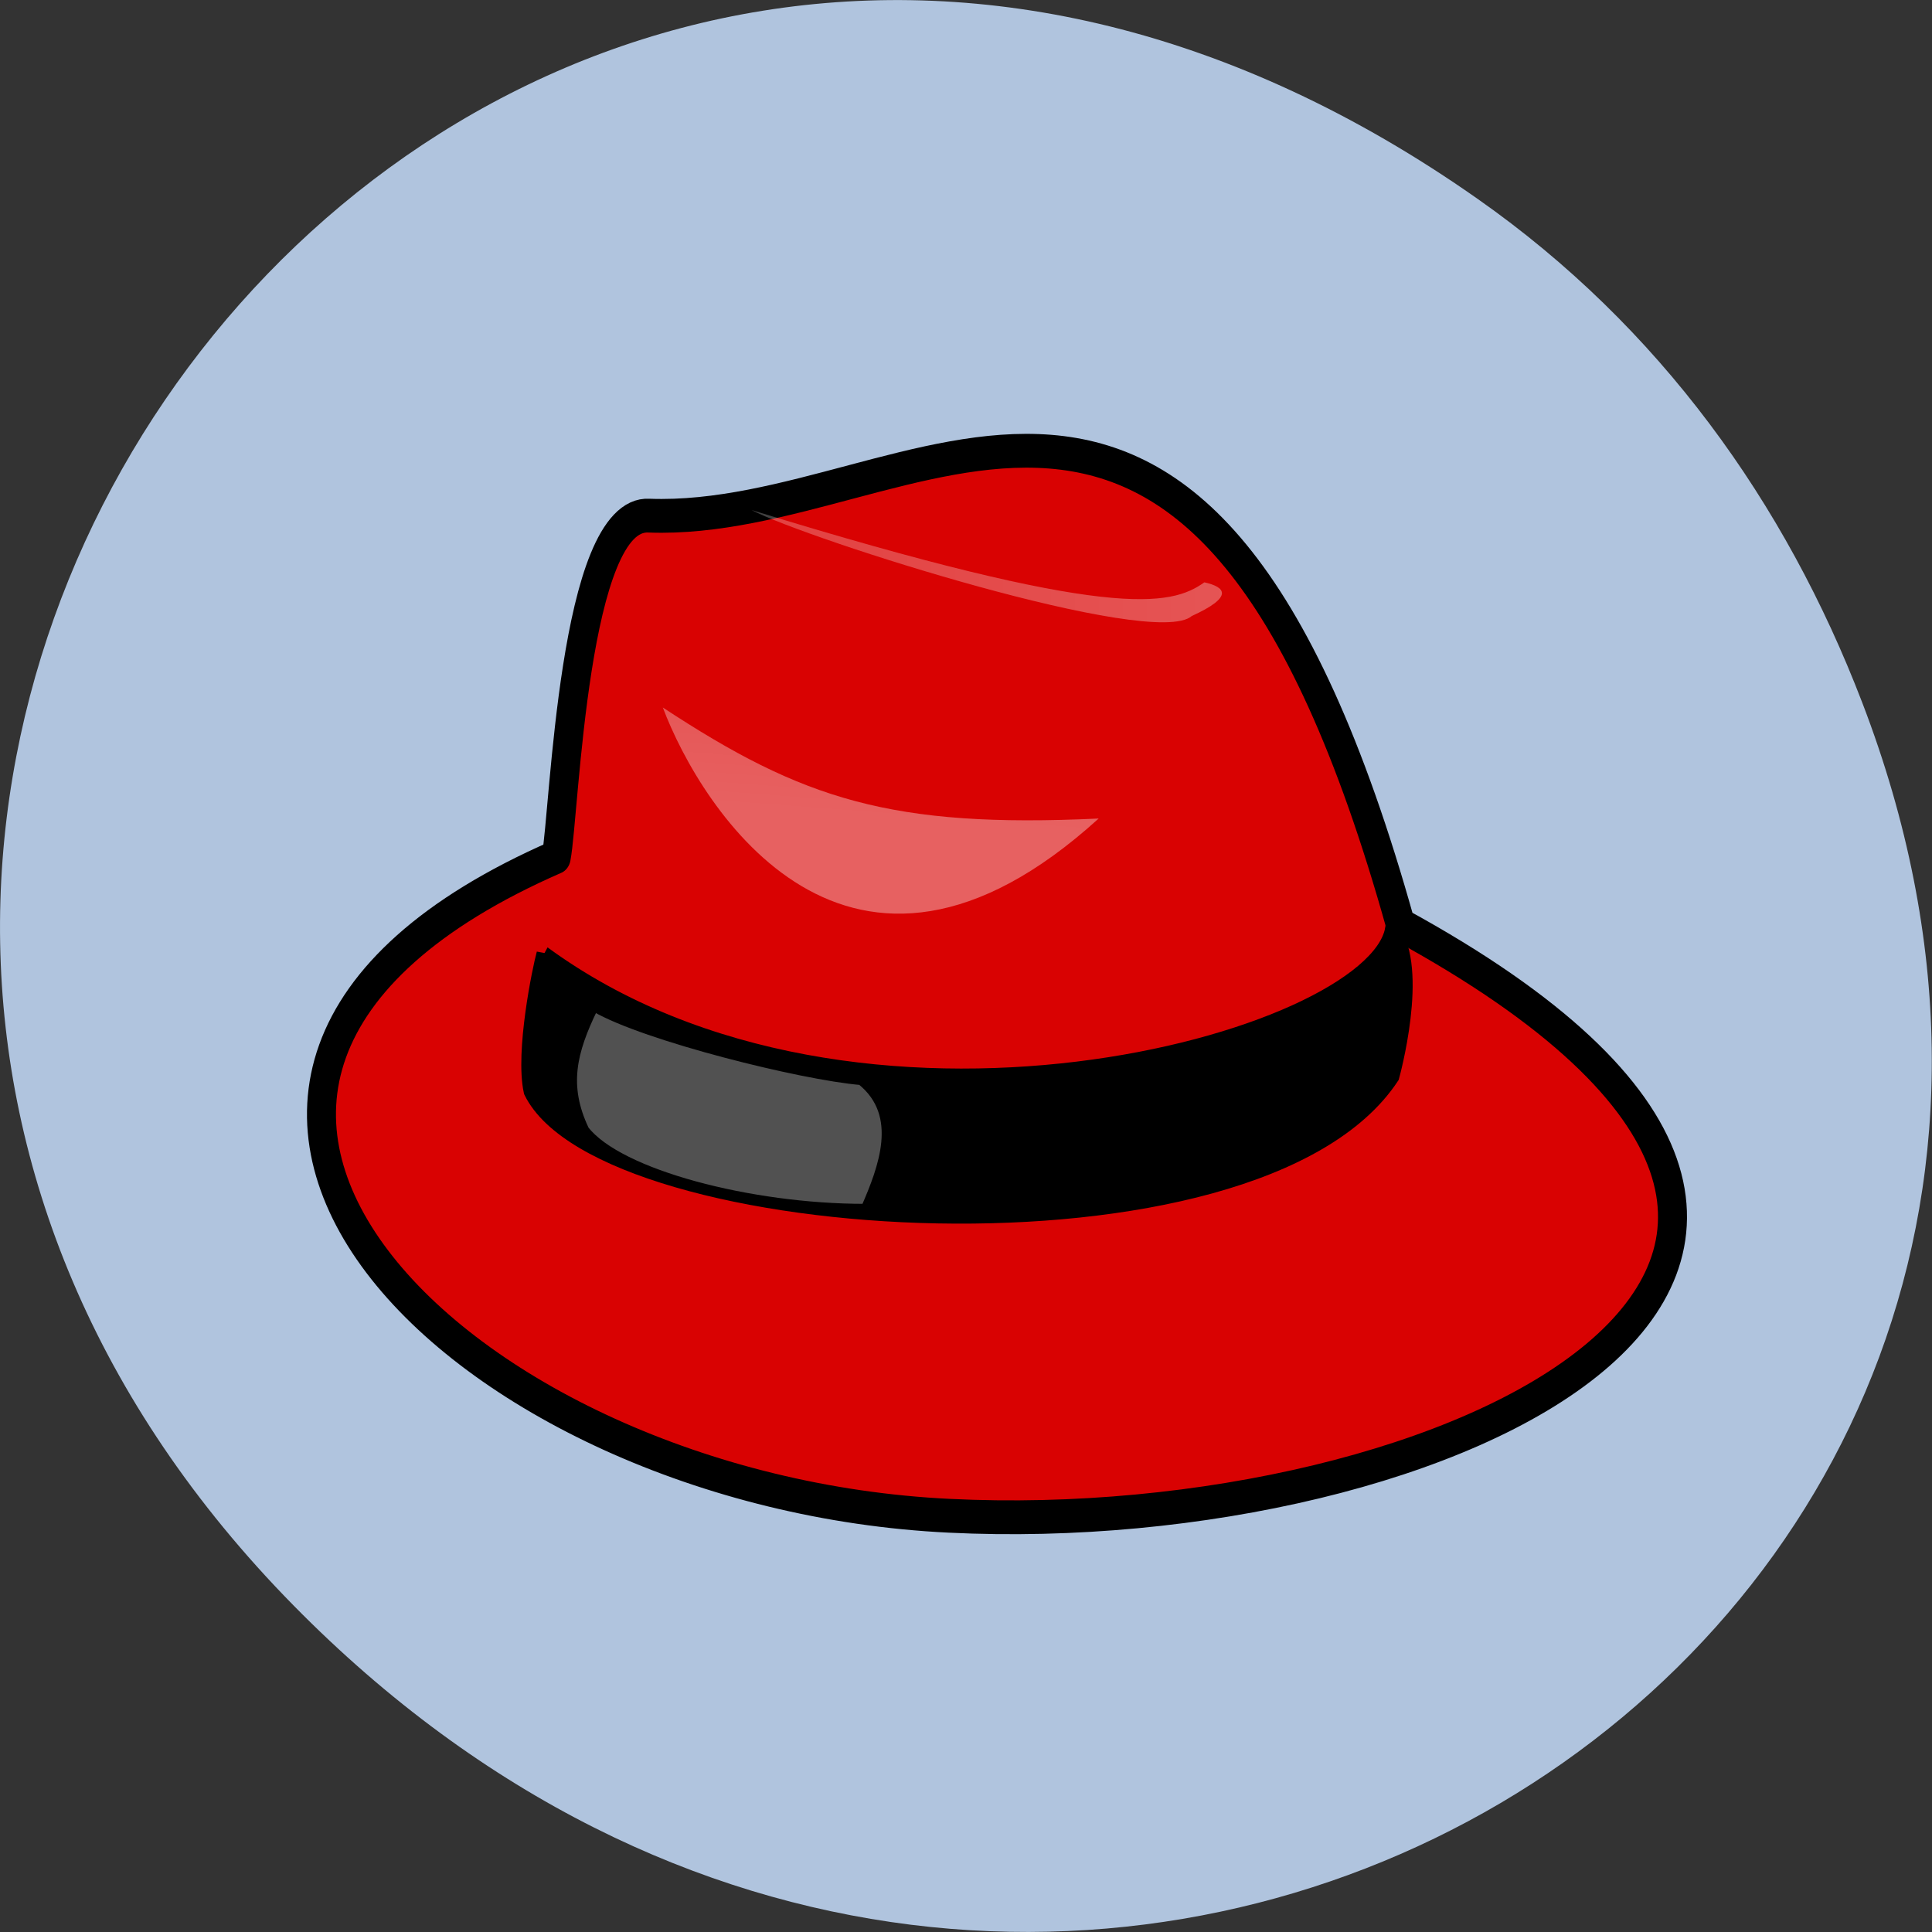 
<svg xmlns="http://www.w3.org/2000/svg" xmlns:xlink="http://www.w3.org/1999/xlink" width="24px" height="24px" viewBox="0 0 24 24" version="1.1">
<rect x="0" y="0" width="24" height="24" fill="#333333" stroke="none"/>
<defs>
<linearGradient id="linear0" gradientUnits="userSpaceOnUse" x1="118.03" y1="250.64" x2="111.23" y2="259.05" gradientTransform="matrix(0.167,0,0,0.053,-11.462,-11.475)">
<stop offset="0" style="stop-color:rgb(0%,0%,0%);stop-opacity:0.408;"/>
<stop offset="1" style="stop-color:rgb(0%,0%,0%);stop-opacity:0;"/>
</linearGradient>
<linearGradient id="linear1" gradientUnits="userSpaceOnUse" x1="132.24" y1="259.45" x2="114.92" y2="353.05" gradientTransform="matrix(0.146,0,0,0.06,-11.462,-11.475)">
<stop offset="0" style="stop-color:rgb(100%,100%,100%);stop-opacity:0.176;"/>
<stop offset="1" style="stop-color:rgb(100%,100%,100%);stop-opacity:0.376;"/>
</linearGradient>
<linearGradient id="linear2" gradientUnits="userSpaceOnUse" x1="73.29" y1="0" x2="147.04" y2="0" gradientTransform="matrix(0.206,0,0,0.043,-11.462,-11.475)">
<stop offset="0" style="stop-color:rgb(100%,100%,100%);stop-opacity:0.176;"/>
<stop offset="1" style="stop-color:rgb(100%,100%,100%);stop-opacity:0.376;"/>
</linearGradient>
</defs>
<g id="surface1">
<path style=" stroke:none;fill-rule:nonzero;fill:rgb(69.02%,76.863%,87.059%);fill-opacity:1;" d="M 18.359 2.473 C 6.086 -6.156 -6.352 9.781 3.648 19.945 C 13.07 29.523 27.711 20.648 23.133 8.727 C 22.18 6.242 20.613 4.055 18.359 2.473 Z M 18.359 2.473 "/>
<path style="fill-rule:evenodd;fill:rgb(85.098%,0%,0%);fill-opacity:0.992;stroke-width:10;stroke-linecap:butt;stroke-linejoin:round;stroke:rgb(0%,0%,0%);stroke-opacity:1;stroke-miterlimit:4;" d="M 85.946 125.132 C 88.868 112.066 91.791 22.77 117.983 24.18 C 211.28 27.093 307.392 -69.535 377.311 145.247 C 592.912 246.199 392.355 327.224 221.563 319.986 C 52.935 313.03 -91.016 191.399 85.946 125.132 Z M 85.946 125.132 " transform="matrix(0.036,0,0,0.042,3.816,5.39)"/>
<path style="fill-rule:evenodd;fill:rgb(0%,0%,0%);fill-opacity:1;stroke-width:5;stroke-linecap:butt;stroke-linejoin:miter;stroke:rgb(0%,0%,0%);stroke-opacity:1;stroke-miterlimit:4;" d="M 81.617 153.988 C 189.417 221.666 367.137 179.837 374.388 146.751 C 384.671 158.218 374.388 189.895 374.388 189.895 C 327.74 250.429 101.965 237.551 77.179 194.313 C 74.257 182.751 80.21 158.218 81.617 153.894 Z M 81.617 153.988 " transform="matrix(0.036,0,0,0.042,3.816,5.39)"/>
<path style=" stroke:none;fill-rule:evenodd;fill:url(#linear0);" d="M 8.234 7.293 C 9.234 6.273 13.594 7.711 14.172 8.492 C 14.383 9.809 8.812 8.789 8.234 7.293 Z M 8.234 7.293 "/>
<path style=" stroke:none;fill-rule:evenodd;fill:url(#linear1);" d="M 8.234 8.789 C 8.707 10.047 10.547 12.984 13.648 10.168 C 11.07 10.289 9.969 9.93 8.234 8.789 Z M 8.234 8.789 "/>
<path style=" stroke:none;fill-rule:evenodd;fill:url(#linear2);" d="M 9.336 6.336 C 10.023 6.695 14.332 8.07 14.805 7.652 C 15.328 7.414 15.227 7.293 14.961 7.234 C 14.543 7.531 13.805 7.711 9.336 6.336 Z M 9.336 6.336 "/>
<path style="fill-rule:evenodd;fill:rgb(100%,100%,100%);fill-opacity:0.318;stroke-width:2.348;stroke-linecap:butt;stroke-linejoin:miter;stroke:rgb(0%,0%,0%);stroke-opacity:1;stroke-miterlimit:4;" d="M 99.151 169.78 C 116.576 178.427 170.476 189.895 190.933 191.399 C 205.436 201.457 198.184 217.342 192.34 228.903 C 152.943 228.903 107.809 218.752 96.12 205.874 C 88.868 192.809 91.791 182.751 99.151 169.78 Z M 99.151 169.78 " transform="matrix(0.036,0,0,0.042,3.816,5.39)"/>
</g>
</svg>
